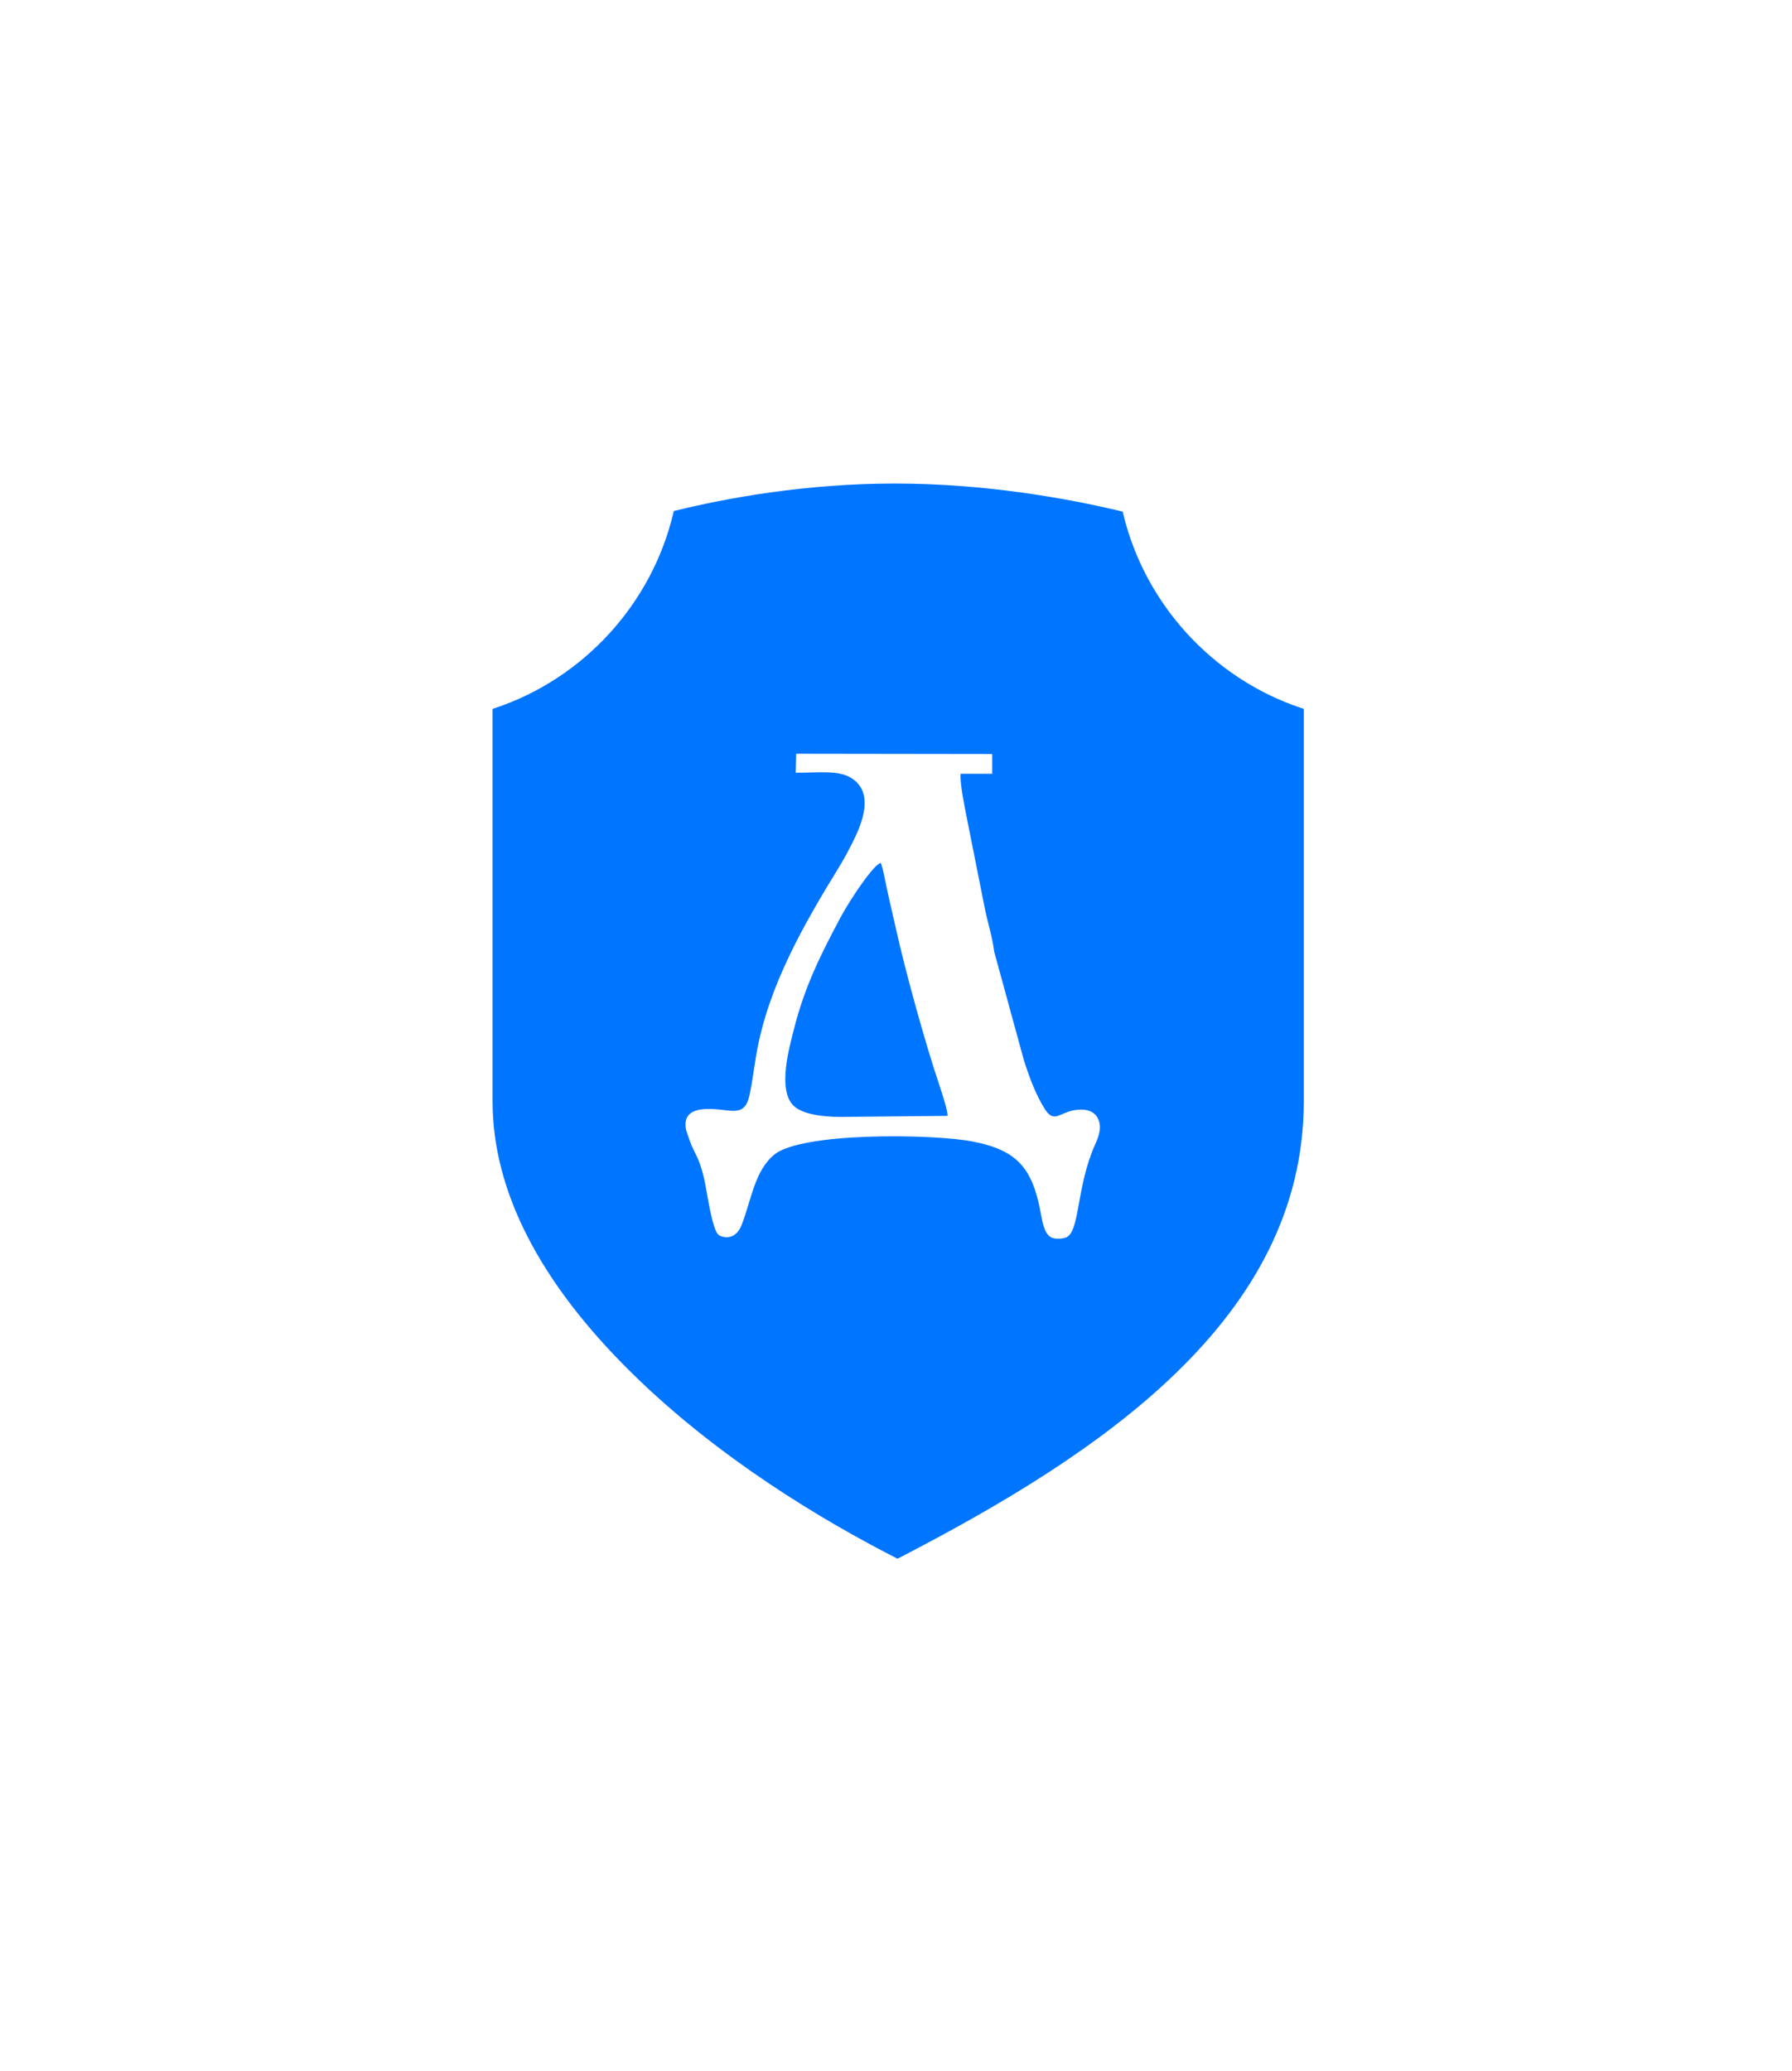 <svg width="180" height="208" viewBox="0 0 180 208" fill="none" xmlns="http://www.w3.org/2000/svg">
<g filter="url(#filter0_d)">
<path d="M60.006 24.73C60.006 24.73 59.918 24.956 59.988 25.112C59.958 35.617 50.661 44.232 40 44.272L40.119 91.054C40.02 116.202 68.395 137.54 90.087 147.6C115.284 135.125 140 118.18 139.962 91.032L140 44.18C129.339 44.22 120.845 35.619 120.875 25.114C120.805 24.958 120.892 24.732 120.892 24.732C120.892 24.732 107.002 20.02 90.133 20C73.107 20.049 60.006 24.73 60.006 24.73Z" fill="white"/>
<path fill-rule="evenodd" clip-rule="evenodd" d="M130.711 51.117C121.846 48.158 114.991 40.682 112.821 31.602L112.77 31.388L112.554 31.334C107.257 30.072 99.026 28.566 89.885 28.566C80.861 28.566 72.946 30.04 67.894 31.276L67.678 31.328L67.628 31.545C65.473 40.651 58.613 48.152 49.726 51.117L49.477 51.198V90.623C49.477 99.591 54.178 108.768 63.446 117.889C72.212 126.519 82.719 132.758 89.989 136.469L90.153 136.553L90.321 136.469C110.416 126.077 130.959 112.502 130.959 90.623V51.198L130.711 51.117Z" fill="#0075FF"/>
<path fill-rule="evenodd" clip-rule="evenodd" d="M85.682 64.526C85.239 65.404 84.811 66.215 84.341 66.987C80.702 72.906 77.135 79.106 75.964 85.943C75.736 87.286 75.565 88.737 75.265 90.08C74.809 92.062 73.667 91.543 71.912 91.41C70.086 91.277 68.531 91.557 68.916 93.499C69.058 93.964 69.201 94.324 69.344 94.736C69.786 95.933 70.243 96.226 70.756 98.514C70.999 99.578 71.527 103.556 72.183 104.034C72.54 104.3 73.853 104.646 74.481 103.063C75.451 100.629 75.779 97.556 77.819 95.933C80.63 93.725 93.515 93.871 97.639 94.642C102.134 95.495 103.689 97.277 104.531 101.786C104.688 102.637 104.873 103.848 105.529 104.247C105.886 104.473 106.628 104.46 107.085 104.287C108.483 103.729 108.098 99.192 109.996 94.962C110.396 94.097 110.766 93.046 110.167 92.142C109.539 91.211 108.055 91.397 107.299 91.663C106.2 92.049 105.73 92.621 104.945 91.384C104.031 89.934 103.404 88.231 102.847 86.488L99.865 75.594C99.665 74.024 99.208 72.68 98.923 71.243L97.14 62.291C96.94 61.24 96.412 58.806 96.484 57.715H99.665V55.733L79.974 55.706L79.931 57.608C82.414 57.622 84.383 57.289 85.725 58.287C87.751 59.79 86.609 62.663 85.682 64.526ZM95.185 92.076C95.17 91.424 94.585 89.694 94.357 88.989C92.916 84.746 90.904 77.403 89.977 73.212L89.235 69.953C89.063 69.288 88.692 67.093 88.464 66.668C88.335 66.707 88.207 66.814 88.036 66.947C86.909 68.038 85.14 70.818 84.44 72.121C82.471 75.819 80.83 79.065 79.76 83.323C79.332 85.038 78.048 89.415 79.703 91.051C80.559 91.889 82.557 92.195 84.54 92.181L95.185 92.076Z" fill="white"/>
</g>
<defs>
<filter id="filter0_d" x="0" y="0" width="180" height="207.6" filterUnits="userSpaceOnUse" color-interpolation-filters="sRGB">
<feFlood flood-opacity="0" result="BackgroundImageFix"/>
<feColorMatrix in="SourceAlpha" type="matrix" values="0 0 0 0 0 0 0 0 0 0 0 0 0 0 0 0 0 0 127 0" result="hardAlpha"/>
<feOffset dy="20"/>
<feGaussianBlur stdDeviation="20"/>
<feColorMatrix type="matrix" values="0 0 0 0 0 0 0 0 0 0 0 0 0 0 0 0 0 0 0.15 0"/>
<feBlend mode="normal" in2="BackgroundImageFix" result="effect1_dropShadow"/>
<feBlend mode="normal" in="SourceGraphic" in2="effect1_dropShadow" result="shape"/>
</filter>
</defs>
</svg>
